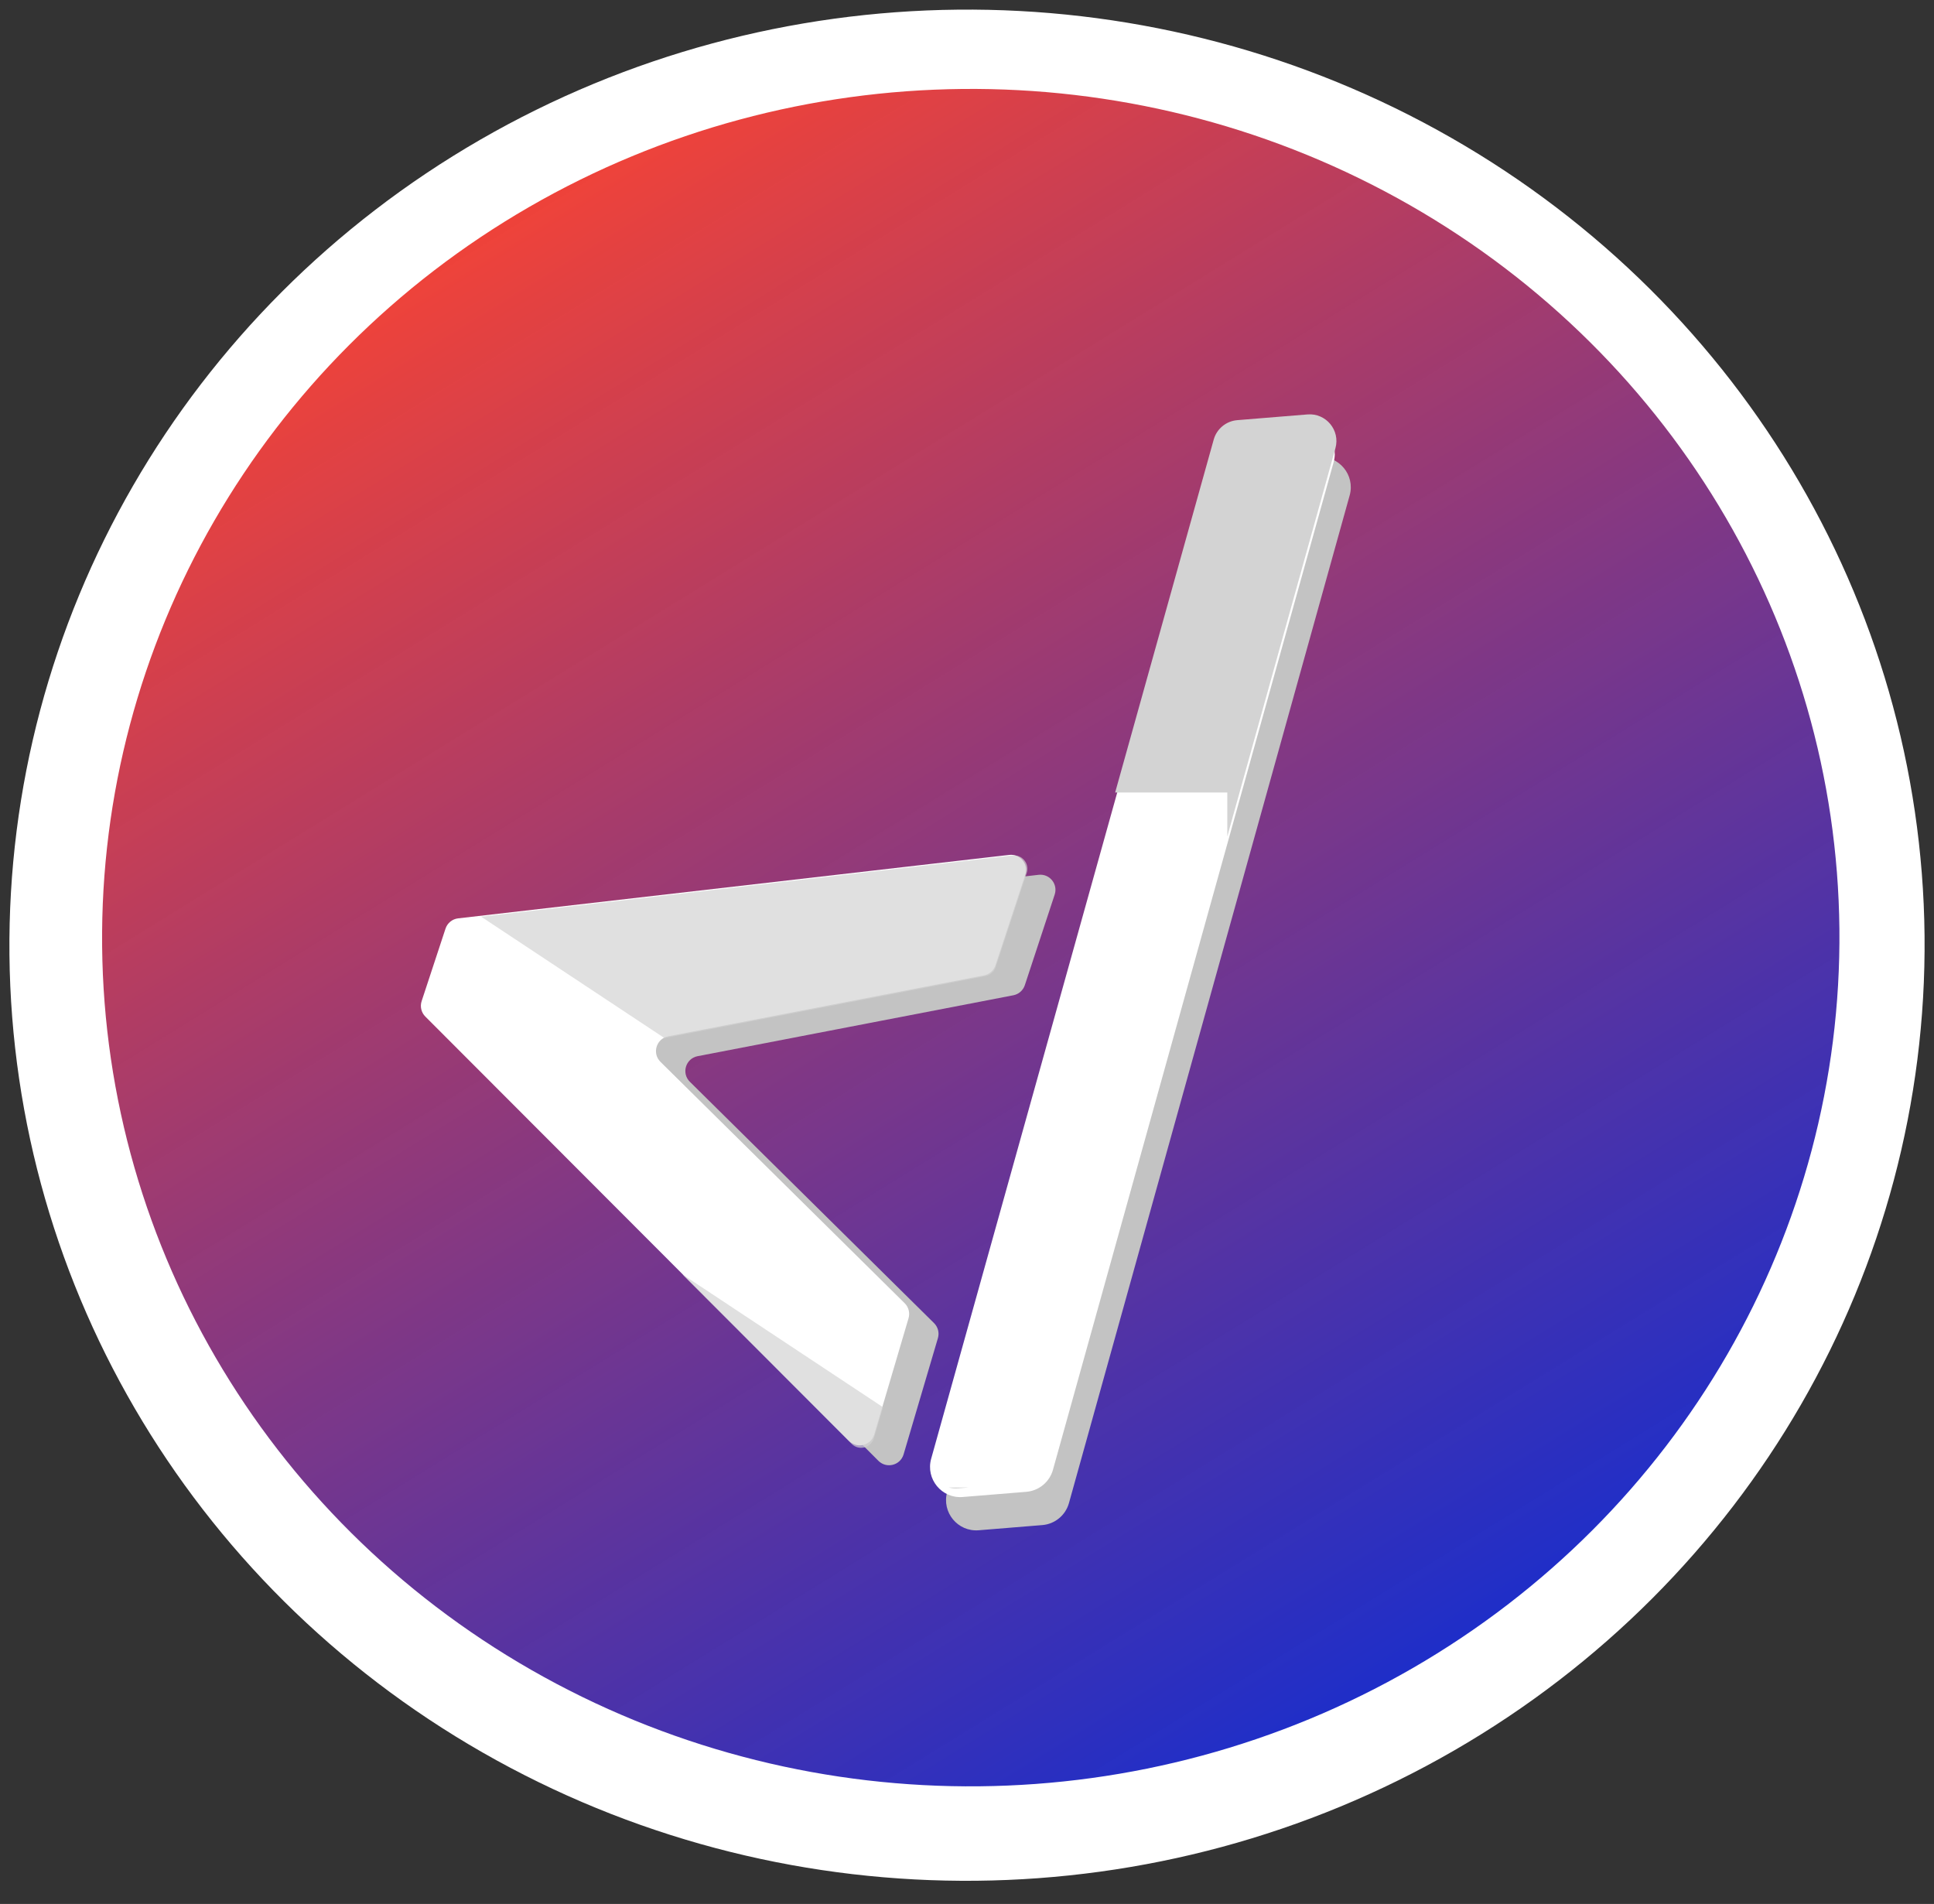 <svg width="128" height="126" viewBox="0 0 128 126" fill="none" xmlns="http://www.w3.org/2000/svg">
<rect x="0" y="0" width="128" height="126" fill="#333333" stroke="none"/>
<ellipse cx="64" cy="62.552" rx="63.378" ry="61.916" transform="rotate(-0.578 64 62.552)" fill="white"/>
<ellipse cx="64.249" cy="62.051" rx="57.493" ry="56.166" transform="rotate(-0.578 64.249 62.051)" fill="url(#paint0_linear)"/>
<path d="M46.171 69.896C45.381 70.048 45.085 71.024 45.657 71.589L61.819 87.561C62.081 87.82 62.18 88.202 62.075 88.555L59.803 96.25C59.588 96.978 58.672 97.21 58.136 96.674L30.092 68.588C29.825 68.321 29.732 67.927 29.85 67.569L31.43 62.772C31.552 62.401 31.878 62.136 32.266 62.091L68.74 57.893C69.465 57.809 70.032 58.506 69.804 59.199L67.828 65.196C67.715 65.54 67.424 65.796 67.068 65.865L46.171 69.896Z" fill="#C3C3C3"/>
<path d="M44.227 68.579C43.437 68.732 43.141 69.707 43.713 70.272L59.875 86.244C60.137 86.503 60.235 86.885 60.131 87.239L57.859 94.933C57.644 95.661 56.728 95.894 56.192 95.357L28.148 67.272C27.881 67.005 27.788 66.611 27.906 66.252L29.486 61.455C29.608 61.085 29.934 60.819 30.322 60.775L66.796 56.576C67.521 56.493 68.088 57.189 67.86 57.883L65.884 63.88C65.771 64.224 65.48 64.48 65.124 64.549L44.227 68.579Z" fill="white"/>
<path d="M43.975 68.697C43.998 68.69 44.022 68.684 44.047 68.68L65.226 64.595C65.54 64.534 65.798 64.308 65.898 64.003L67.952 57.77C68.154 57.157 67.652 56.541 67.01 56.614L31.842 60.663L43.975 68.697Z" fill="#D3D3D3" fill-opacity="0.7"/>
<path d="M58.444 93.129L45.161 84.334L56.365 95.553C56.839 96.028 57.649 95.823 57.839 95.179L58.444 93.129Z" fill="#D3D3D3" fill-opacity="0.7"/>
<path d="M70.748 99.47C70.523 100.277 69.82 100.859 68.984 100.927L64.776 101.27C63.389 101.384 62.313 100.08 62.687 98.739L81.316 32.047C81.541 31.24 82.245 30.66 83.079 30.591L87.237 30.252C88.624 30.139 89.7 31.441 89.327 32.782L70.748 99.47Z" fill="#C3C3C3"/>
<path d="M69.689 97.269C69.464 98.076 68.76 98.657 67.925 98.726L63.717 99.069C62.329 99.183 61.253 97.879 61.628 96.538L80.256 29.846C80.482 29.039 81.185 28.459 82.02 28.39L86.178 28.051C87.565 27.938 88.641 29.24 88.267 30.581L69.689 97.269Z" fill="white"/>
<path d="M64.104 98.442H62.8C62.993 98.495 63.2 98.516 63.415 98.498L64.104 98.442Z" fill="#D3D3D3"/>
<path d="M81.228 55.354V52.447H73.805L80.328 29.093C80.527 28.379 81.15 27.866 81.888 27.805L86.536 27.426C87.763 27.326 88.715 28.478 88.384 29.664L81.228 55.354Z" fill="#D3D3D3"/>
<defs>
<linearGradient id="paint0_linear" x1="32.345" y1="12.059" x2="94.115" y2="114.406" gradientUnits="userSpaceOnUse">
<stop stop-color="#F44336"/>
<stop offset="1" stop-color="#071EC9" stop-opacity="0.93"/>
</linearGradient>
</defs>
</svg>
